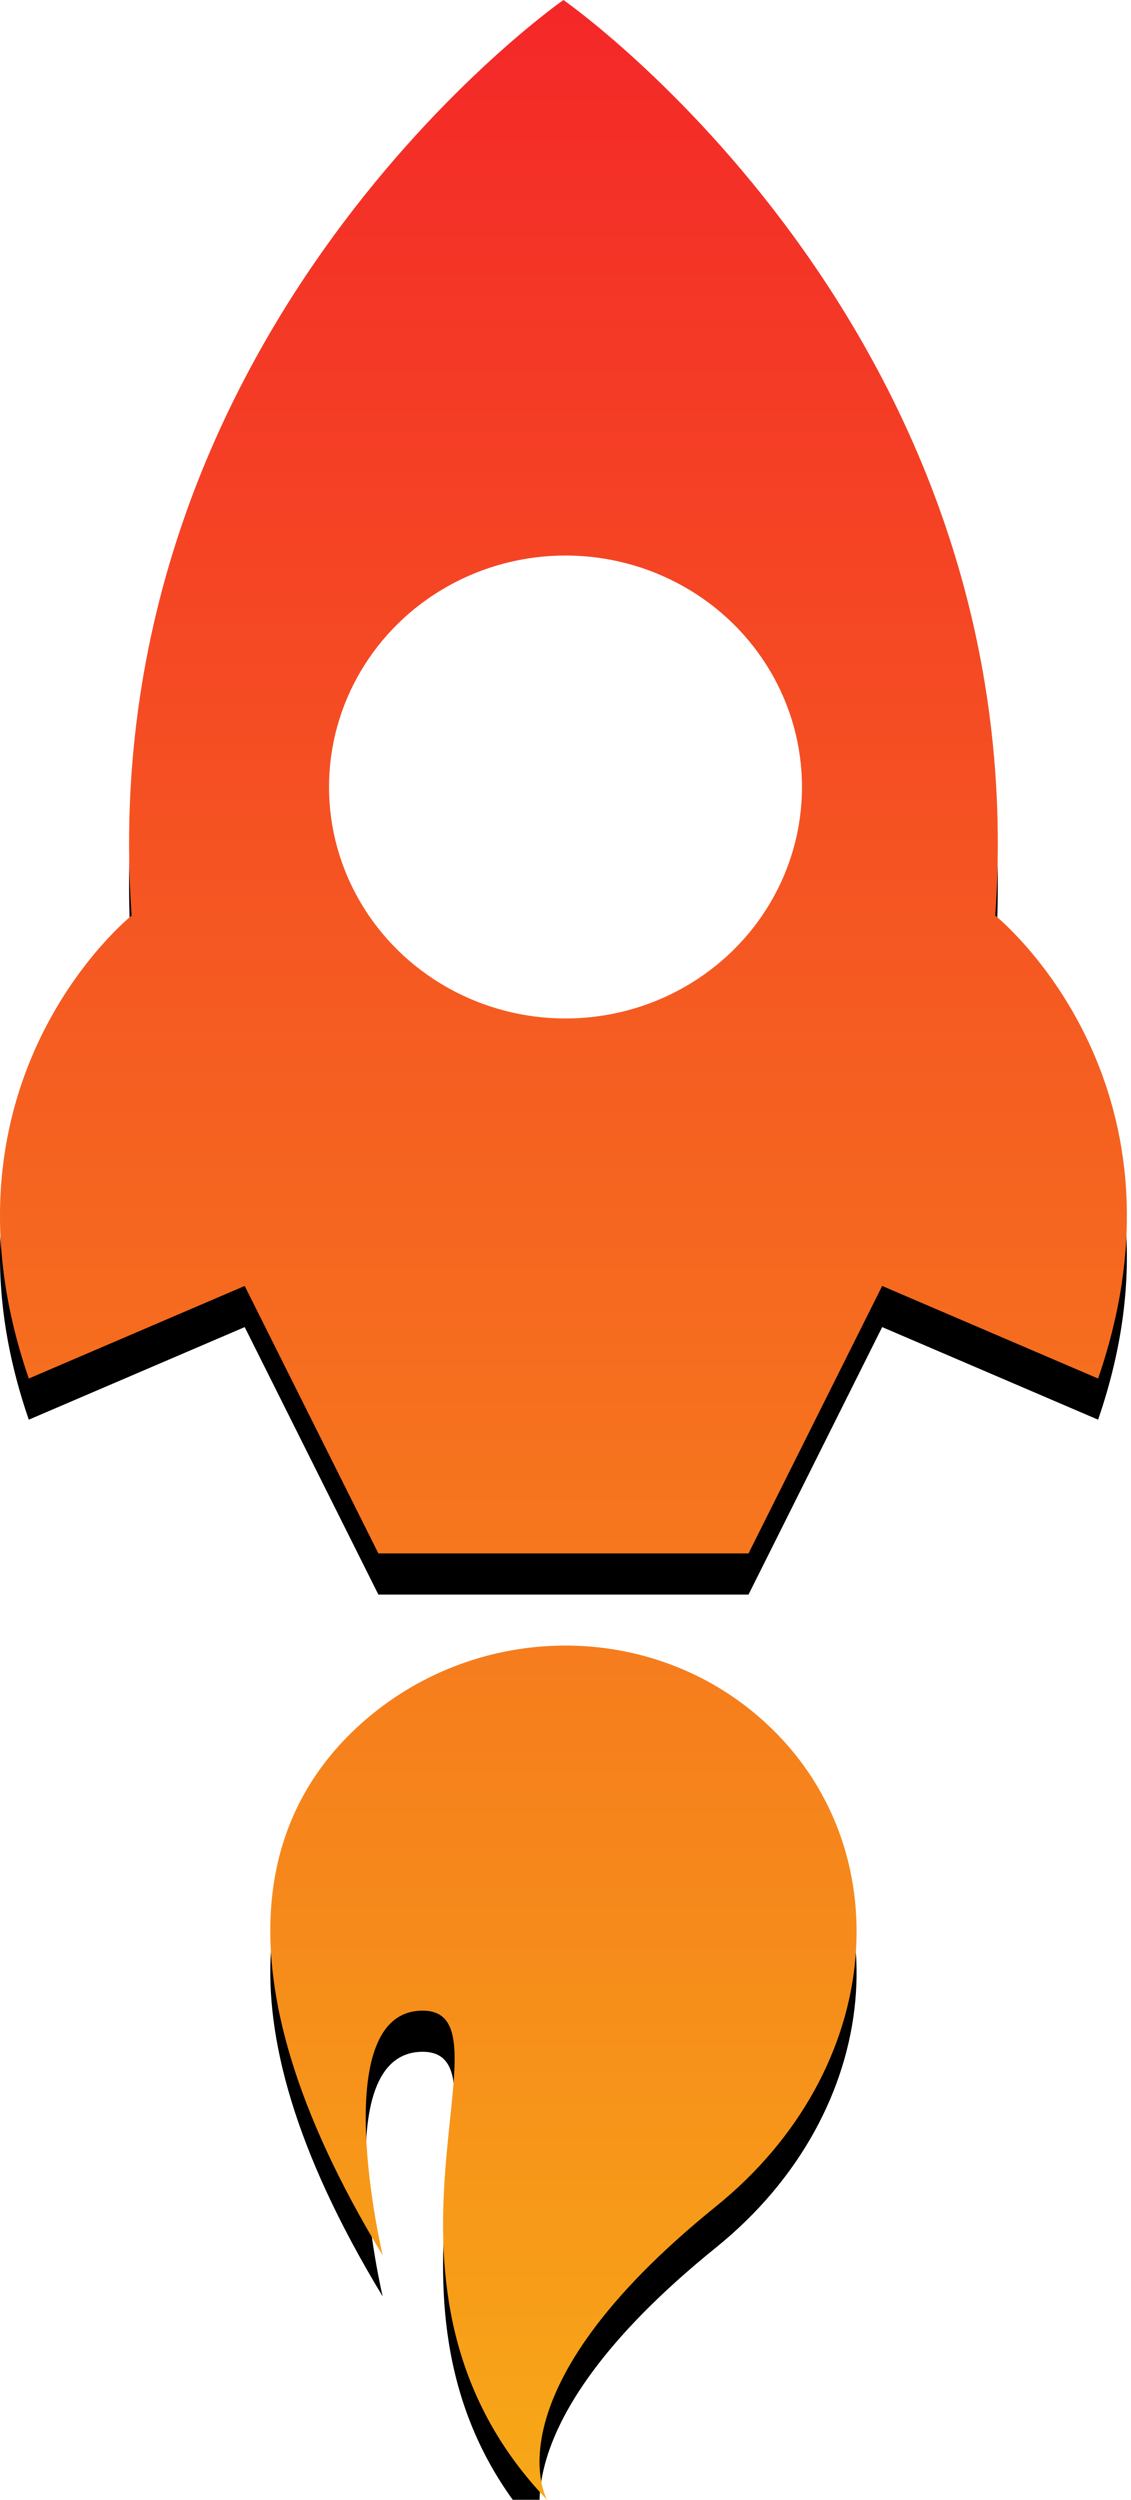 <?xml version="1.0" encoding="UTF-8"?>
<svg width="110px" height="243px" viewBox="0 0 110 243" version="1.1" xmlns="http://www.w3.org/2000/svg" xmlns:xlink="http://www.w3.org/1999/xlink">
    <!-- Generator: Sketch 59.1 (86144) - https://sketch.com -->
    <title>rocket</title>
    <desc>Created with Sketch.</desc>
    <defs>
        <linearGradient x1="50%" y1="0%" x2="50%" y2="99.879%" id="linearGradient-1">
            <stop stop-color="#F42828" offset="0%"></stop>
            <stop stop-color="#F7A717" offset="99.939%"></stop>
        </linearGradient>
        <path d="M35.539,167.178 C46.684,157.566 63.468,157.469 74.356,167.372 C87.729,179.536 86.101,201.173 69.642,214.467 C47.162,232.624 53.214,243 53.214,243 C33.328,222.248 50.621,195.444 41.109,195.444 C31.598,195.444 37.218,219.223 37.218,219.223 C19.887,190.649 26.155,175.271 35.539,167.178 Z M54.8,0 C54.8,0 100.8,32 96.8,89 C96.8,89 116.8,105 106.8,134 L106.8,134 L85.8,125 L72.8,151 L36.8,151 L23.8,125 L2.8,134 C-7.2,105 12.8,89 12.8,89 C8.8,32 54.8,0 54.8,0 Z M54.8,55.5 C43.754,55.5 34.8,64.454 34.8,75.5 C34.8,86.546 43.754,95.5 54.8,95.5 C65.846,95.5 74.8,86.546 74.8,75.5 C74.8,64.454 65.846,55.5 54.8,55.5 Z" id="path-2"></path>
        <filter x="-15.5%" y="-5.3%" width="131.0%" height="114.0%" filterUnits="objectBoundingBox" id="filter-3">
            <feOffset dx="0" dy="4" in="SourceAlpha" result="shadowOffsetOuter1"></feOffset>
            <feGaussianBlur stdDeviation="5" in="shadowOffsetOuter1" result="shadowBlurOuter1"></feGaussianBlur>
            <feColorMatrix values="0 0 0 0 0   0 0 0 0 0   0 0 0 0 0  0 0 0 0.11 0" type="matrix" in="shadowBlurOuter1"></feColorMatrix>
        </filter>
    </defs>
    <g id="rocket" stroke="none" stroke-width="1" fill="none" fill-rule="evenodd">
        <g id="Group-15">
            <g id="Group-6">
                <g id="Combined-Shape">
                    <use fill="black" fill-opacity="1" filter="url(#filter-3)" xlink:href="#path-2"></use>
                    <use fill="url(#linearGradient-1)" fill-rule="evenodd" xlink:href="#path-2"></use>
                </g>
            </g>
            <ellipse id="Oval" fill="#FFFFFF" cx="55" cy="76.5" rx="23" ry="22.5"></ellipse>
        </g>
    </g>
</svg>